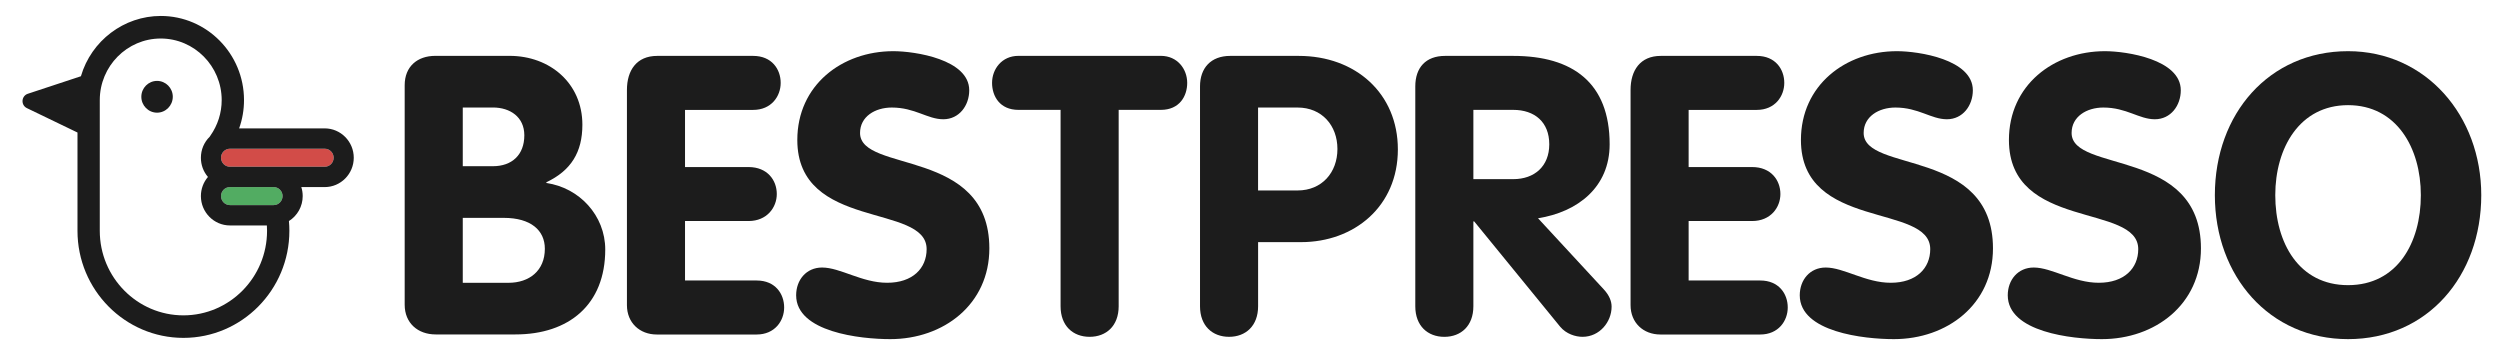 <svg width="212" height="30" viewBox="0 0 212 30" fill="none" xmlns="http://www.w3.org/2000/svg">
<path d="M34.317 7.226C34.317 5.633 35.401 4.737 36.911 4.737H43.214C46.627 4.737 49.386 7.058 49.386 10.577C49.386 12.898 48.433 14.458 46.333 15.454V15.519C49.123 15.916 51.325 18.273 51.325 21.16C51.325 25.838 48.239 28.36 43.707 28.36H36.944C35.434 28.36 34.317 27.397 34.317 25.838V7.226ZM39.243 14.094H41.803C43.413 14.094 44.463 13.131 44.463 11.473C44.463 9.914 43.249 9.116 41.803 9.116H39.243V14.094ZM39.243 23.982H43.116C44.889 23.982 46.203 22.952 46.203 21.095C46.203 19.536 45.02 18.475 42.723 18.475H39.243V23.982Z" fill="#1C1C1C"/>
<path d="M53.164 7.626C53.164 5.966 53.987 4.74 55.727 4.74H63.869C65.445 4.74 66.202 5.868 66.202 7.03C66.202 8.158 65.415 9.32 63.869 9.32H58.09V14.166H63.476C65.085 14.166 65.872 15.294 65.872 16.453C65.872 17.582 65.049 18.743 63.476 18.743H58.09V23.786H64.165C65.742 23.786 66.496 24.914 66.496 26.076C66.496 27.204 65.706 28.366 64.165 28.366H55.693C54.247 28.366 53.164 27.372 53.164 25.877V7.626Z" fill="#1C1C1C"/>
<path d="M82.191 7.657C82.191 8.951 81.337 10.113 79.991 10.113C78.644 10.113 77.594 9.119 75.624 9.119C74.212 9.119 72.932 9.883 72.932 11.274C72.932 14.693 83.897 12.503 83.897 21.062C83.897 25.807 80.022 28.758 75.492 28.758C72.962 28.758 67.513 28.162 67.513 25.04C67.513 23.747 68.366 22.686 69.713 22.686C71.256 22.686 73.095 23.979 75.228 23.979C77.395 23.979 78.578 22.753 78.578 21.126C78.578 17.212 67.612 19.567 67.612 11.871C67.612 7.226 71.388 4.34 75.755 4.34C77.594 4.34 82.191 5.037 82.191 7.657Z" fill="#1C1C1C"/>
<path d="M89.939 9.317H86.36C84.784 9.317 84.127 8.158 84.127 7.027C84.127 5.866 84.947 4.737 86.36 4.737H98.442C99.855 4.737 100.675 5.866 100.675 7.027C100.675 8.156 100.018 9.317 98.442 9.317H94.863V25.972C94.863 27.632 93.813 28.562 92.4 28.562C90.987 28.562 89.937 27.632 89.937 25.972V9.317H89.939Z" fill="#1C1C1C"/>
<path d="M101.761 7.327C101.761 5.768 102.681 4.74 104.321 4.74H110.133C114.959 4.74 118.539 7.926 118.539 12.669C118.539 17.512 114.829 20.533 110.33 20.533H106.687V25.972C106.687 27.632 105.637 28.562 104.224 28.562C102.811 28.562 101.761 27.632 101.761 25.972V7.327ZM106.684 16.151H110.033C112.1 16.151 113.414 14.626 113.414 12.635C113.414 10.645 112.1 9.119 110.033 9.119H106.684V16.151Z" fill="#1C1C1C"/>
<path d="M120.017 7.327C120.017 5.737 120.903 4.74 122.543 4.74H128.323C133.379 4.74 136.498 7.03 136.498 12.237C136.498 15.888 133.775 17.977 130.425 18.509L136.008 24.547C136.468 25.046 136.664 25.544 136.664 26.006C136.664 27.299 135.645 28.562 134.201 28.562C133.611 28.562 132.822 28.329 132.298 27.7L125.009 18.774H124.942V25.975C124.942 27.635 123.892 28.564 122.48 28.564C121.069 28.564 120.017 27.635 120.017 25.975V7.327ZM124.942 15.191H128.323C130.129 15.191 131.378 14.096 131.378 12.237C131.378 10.345 130.131 9.317 128.323 9.317H124.942V15.191Z" fill="#1C1C1C"/>
<path d="M138.272 7.626C138.272 5.966 139.093 4.74 140.832 4.74H148.975C150.551 4.74 151.307 5.868 151.307 7.03C151.307 8.158 150.521 9.32 148.975 9.32H143.196V14.166H148.581C150.191 14.166 150.978 15.294 150.978 16.453C150.978 17.582 150.158 18.743 148.581 18.743H143.196V23.786H149.269C150.845 23.786 151.601 24.914 151.601 26.076C151.601 27.204 150.812 28.366 149.269 28.366H140.799C139.356 28.366 138.272 27.372 138.272 25.877V7.626Z" fill="#1C1C1C"/>
<path d="M167.297 7.657C167.297 8.951 166.444 10.113 165.097 10.113C163.751 10.113 162.701 9.119 160.731 9.119C159.318 9.119 158.038 9.883 158.038 11.274C158.038 14.693 169.004 12.503 169.004 21.062C169.004 25.807 165.13 28.758 160.598 28.758C158.071 28.758 152.619 28.162 152.619 25.04C152.619 23.747 153.472 22.686 154.819 22.686C156.362 22.686 158.202 23.979 160.335 23.979C162.501 23.979 163.684 22.753 163.684 21.126C163.684 17.212 152.719 19.567 152.719 11.871C152.719 7.226 156.495 4.34 160.861 4.34C162.701 4.34 167.297 5.037 167.297 7.657Z" fill="#1C1C1C"/>
<path d="M184.931 7.657C184.931 8.951 184.077 10.113 182.731 10.113C181.384 10.113 180.334 9.119 178.364 9.119C176.952 9.119 175.672 9.883 175.672 11.274C175.672 14.693 186.64 12.503 186.64 21.062C186.64 25.807 182.764 28.758 178.234 28.758C175.707 28.758 170.258 28.162 170.258 25.04C170.258 23.747 171.111 22.686 172.458 22.686C174.001 22.686 175.84 23.979 177.974 23.979C180.14 23.979 181.323 22.753 181.323 21.126C181.323 17.212 170.357 19.567 170.357 11.871C170.357 7.226 174.134 4.34 178.5 4.34C180.332 4.34 184.931 5.037 184.931 7.657Z" fill="#1C1C1C"/>
<path d="M187.82 16.549C187.82 9.648 192.417 4.34 199.115 4.34C205.715 4.34 210.411 9.813 210.411 16.549C210.411 23.416 205.845 28.758 199.115 28.758C192.45 28.761 187.82 23.419 187.82 16.549ZM205.288 16.549C205.288 12.534 203.219 8.917 199.115 8.917C195.012 8.917 192.943 12.534 192.943 16.549C192.943 20.597 194.946 24.181 199.115 24.181C203.285 24.181 205.288 20.597 205.288 16.549Z" fill="#1C1C1C"/>
<path d="M27.536 12.612C27.953 12.612 28.292 12.955 28.292 13.376C28.292 13.797 27.953 14.14 27.536 14.14H19.498C19.297 14.14 19.108 14.06 18.965 13.916C18.821 13.771 18.742 13.58 18.742 13.376C18.742 12.955 19.082 12.612 19.498 12.612H27.536Z" fill="#D24C48"/>
<path d="M23.206 15.865C23.407 15.865 23.599 15.945 23.742 16.089C23.883 16.234 23.962 16.425 23.962 16.629C23.962 17.05 23.625 17.393 23.206 17.393H19.498C19.082 17.393 18.742 17.05 18.742 16.629C18.742 16.208 19.082 15.865 19.498 15.865H23.206Z" fill="#52AC62"/>
<path d="M18.742 16.629C18.742 17.05 19.082 17.393 19.499 17.393H23.206C23.622 17.393 23.962 17.05 23.962 16.629C23.962 16.425 23.885 16.234 23.742 16.089C23.599 15.945 23.408 15.865 23.206 15.865H19.499C19.082 15.865 18.742 16.206 18.742 16.629ZM18.742 13.376C18.742 13.58 18.822 13.771 18.965 13.916C19.108 14.06 19.297 14.14 19.499 14.14H27.536C27.953 14.14 28.293 13.799 28.293 13.376C28.293 12.955 27.953 12.612 27.536 12.612H19.499C19.082 12.612 18.742 12.955 18.742 13.376ZM8.461 19.575C8.461 23.527 11.645 26.742 15.554 26.742C19.465 26.742 22.646 23.527 22.646 19.575C22.646 19.422 22.641 19.27 22.631 19.118H19.499C18.142 19.118 17.036 18 17.036 16.629C17.036 16.027 17.248 15.457 17.634 15.005C17.245 14.553 17.036 13.983 17.036 13.379C17.036 12.7 17.301 12.065 17.787 11.589C17.802 11.561 17.82 11.533 17.838 11.509C18.466 10.619 18.799 9.573 18.799 8.489C18.799 5.61 16.479 3.266 13.63 3.266C10.781 3.266 8.461 5.61 8.461 8.489V19.575ZM27.536 10.887C28.893 10.887 29.999 12.005 29.999 13.376C29.999 14.749 28.893 15.865 27.536 15.865H25.551C25.63 16.11 25.669 16.366 25.669 16.629C25.669 17.491 25.224 18.292 24.501 18.744C24.527 19.02 24.539 19.299 24.539 19.575C24.539 24.581 20.51 28.652 15.554 28.652C10.6 28.652 6.571 24.578 6.571 19.575V11.238L2.279 9.168C2.036 9.052 1.893 8.801 1.911 8.533C1.929 8.264 2.102 8.034 2.358 7.952L6.862 6.465C7.744 3.449 10.513 1.353 13.633 1.353C17.526 1.353 20.692 4.552 20.692 8.486C20.692 9.31 20.554 10.118 20.278 10.887H27.536Z" fill="#1C1C1C"/>
<path d="M13.319 9.555C12.583 9.555 11.985 8.951 11.985 8.207C11.985 7.464 12.583 6.86 13.319 6.86C14.055 6.86 14.653 7.464 14.653 8.207C14.65 8.951 14.052 9.555 13.319 9.555Z" fill="#1C1C1C"/>
</svg>
